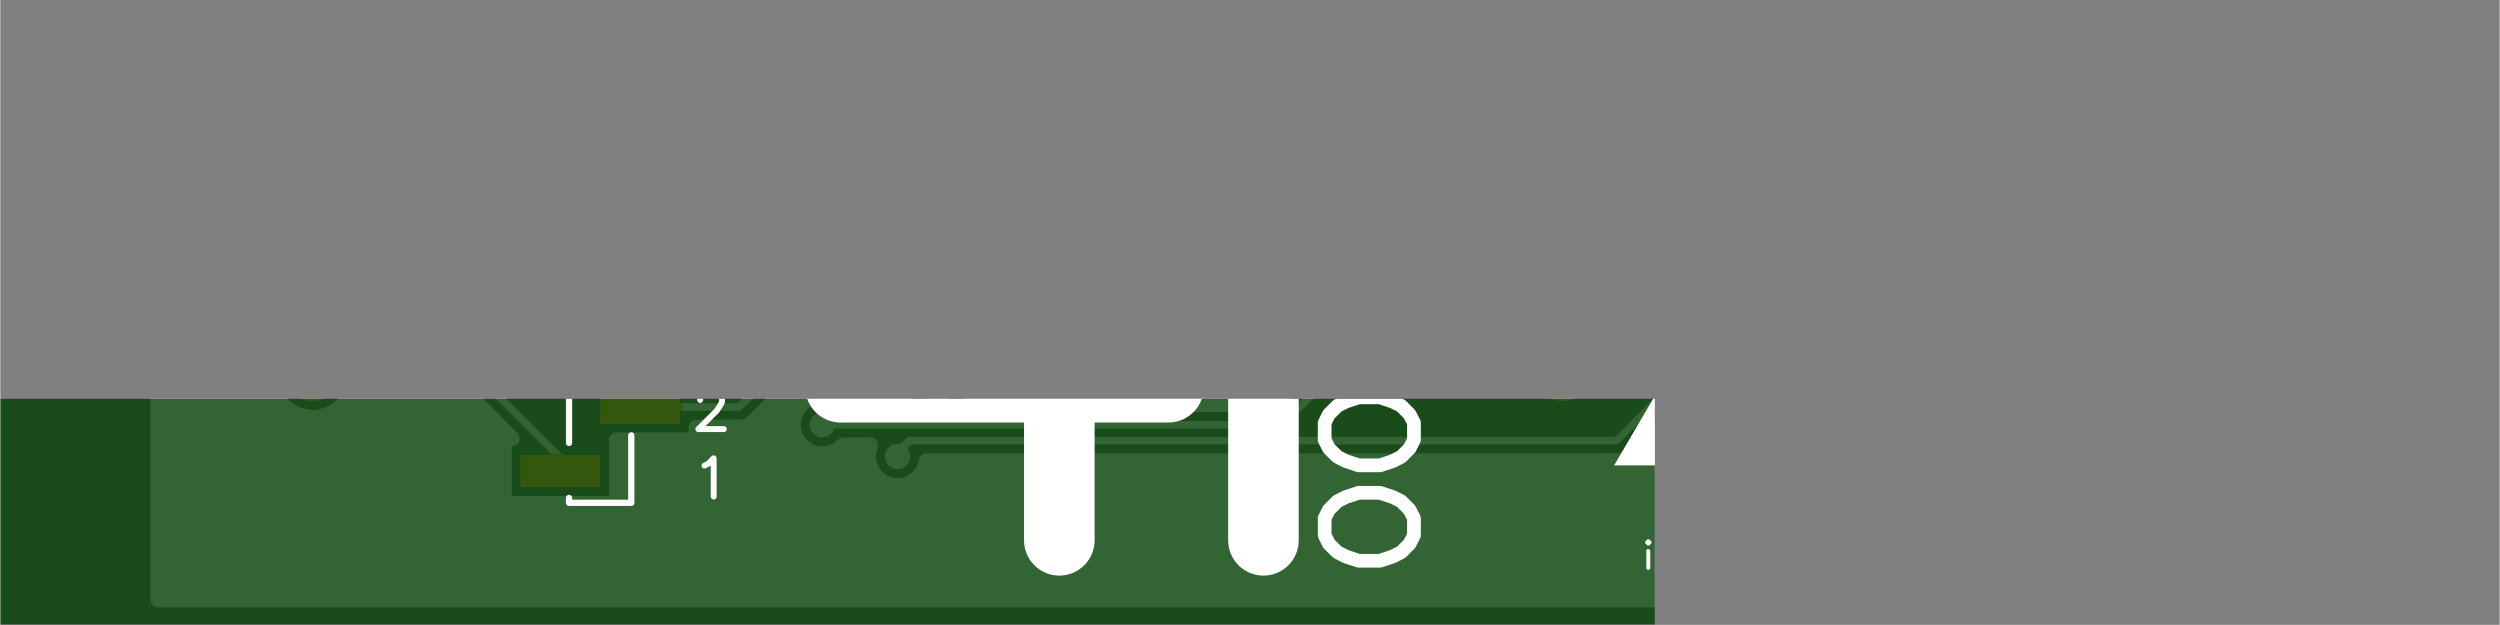 <svg version="1.1" xmlns="http://www.w3.org/2000/svg" xmlns:xlink="http://www.w3.org/1999/xlink" stroke-linecap="round" stroke-linejoin="round" stroke-width="0" fill-rule="evenodd" clip-rule="evenodd" id="XYKVCTIlLFFP8jWfcOxo_top" viewBox="393.701 393.701 3937.008 984.252" width="3.937in" height="0.984in" class="w-100 h-100"><rect x="393.701" y="393.701" width="3937.008" height="984.252" fill="#808080" stroke="none"/><defs><style>.XYKVCTIlLFFP8jWfcOxo_fr4 {color: #666666;}
.XYKVCTIlLFFP8jWfcOxo_cu {color: #cccccc;}
.XYKVCTIlLFFP8jWfcOxo_cf {color: #cc9933;}
.XYKVCTIlLFFP8jWfcOxo_sm {color: #004200; opacity: 0.75;}
.XYKVCTIlLFFP8jWfcOxo_ss {color: #ffffff;}
.XYKVCTIlLFFP8jWfcOxo_sp {color: #999999;}
.XYKVCTIlLFFP8jWfcOxo_out {color: #000000;}</style><rect x="-22.335" y="-21.869" width="44.67" height="43.737" rx="21.869" ry="21.869" id="T0dBhPi_M7lULa4Yf4fD_pad-17"/><circle cx="0" cy="0" r="7.792" id="T0dBhPi_M7lULa4Yf4fD_pad-19"/><circle cx="0" cy="0" r="16.389" id="T0dBhPi_M7lULa4Yf4fD_pad-20"/><circle cx="0" cy="0" r="6.255" id="T0dBhPi_M7lULa4Yf4fD_pad-21"/><circle cx="0" cy="0" r="6.255" id="T0dBhPi_M7lULa4Yf4fD_pad-22"/><circle cx="0" cy="0" r="6.219" id="T0dBhPi_M7lULa4Yf4fD_pad-23"/><circle cx="0" cy="0" r="6.219" id="T0dBhPi_M7lULa4Yf4fD_pad-24"/><circle cx="0" cy="0" r="6.987" id="T0dBhPi_M7lULa4Yf4fD_pad-25"/><rect x="-7.792" y="-7.022" width="15.584" height="14.044" rx="7.022" ry="7.022" id="T0dBhPi_M7lULa4Yf4fD_pad-26"/><rect x="-13.242" y="-16.381" width="26.485" height="32.763" rx="13.242" ry="13.242" id="T0dBhPi_M7lULa4Yf4fD_pad-27"/><rect x="-3.914" y="-3.123" width="7.829" height="6.247" rx="3.123" ry="3.123" id="T0dBhPi_M7lULa4Yf4fD_pad-28"/><circle cx="0" cy="0" r="7.024" id="T0dBhPi_M7lULa4Yf4fD_pad-29"/><rect x="-7.829" y="-7.022" width="15.657" height="14.044" rx="7.022" ry="7.022" id="T0dBhPi_M7lULa4Yf4fD_pad-30"/><rect x="-6.219" y="-7.022" width="12.438" height="14.044" rx="6.219" ry="6.219" id="T0dBhPi_M7lULa4Yf4fD_pad-31"/><rect x="-6.219" y="-5.46" width="12.438" height="10.921" rx="5.46" ry="5.46" id="T0dBhPi_M7lULa4Yf4fD_pad-32"/><rect x="-66.535" y="-28.937" width="133.071" height="57.874" id="T7RlA3lLL671uEm-V4Gm_pad-49"/><circle cx="0" cy="0" r="43.937" id="T7RlA3lLL671uEm-V4Gm_pad-47"/><rect x="-39.37" y="-35.433" width="78.74" height="70.866" id="T7RlA3lLL671uEm-V4Gm_pad-45"/><circle cx="0" cy="0" r="59.055" id="T7RlA3lLL671uEm-V4Gm_pad-38"/><circle cx="0" cy="0" r="20" id="sKhkGDAMIhlVLaMdwbql_pad-36"/><rect x="-62.599" y="-25" width="125.197" height="50" id="sKhkGDAMIhlVLaMdwbql_pad-18"/><circle cx="0" cy="0" r="40" id="sKhkGDAMIhlVLaMdwbql_pad-33"/><rect x="-35.433" y="-31.496" width="70.866" height="62.992" id="sKhkGDAMIhlVLaMdwbql_pad-34"/><circle cx="0" cy="0" r="9.55" id="ZF7oz1qLcF3-_PGjh277_pad-1"/><circle cx="0" cy="0" r="17.5" id="ZF7oz1qLcF3-_PGjh277_pad-2"/><circle cx="0" cy="0" r="59.05" id="ZF7oz1qLcF3-_PGjh277_pad-3"/><g id="XYKVCTIlLFFP8jWfcOxo_top_silkscreen"><use xlink:href="#T0dBhPi_M7lULa4Yf4fD_pad-17" x="1435.911" y="1213.958"/><path d="M 1289.556 680.238 1289.556 790.524 M 1289.556 585.94 1289.556 593.673 M 1289.556 585.94 1387.61 585.94 1387.61 692.131 M 1387.61 778.696 1387.61 892.816 M 1289.556 880.274 1289.556 990.559 M 1387.61 978.666 1387.61 1092.852 M 1289.556 1080.374 1289.556 1185.85 M 1387.61 1178.832 1387.61 1185.85 1289.556 1185.85" fill="none" stroke-width="9.843"/><use xlink:href="#T0dBhPi_M7lULa4Yf4fD_pad-19" x="3102.644" y="615.215"/><path d="M 2935.72 644.854 3020.079 788.62 3085.707 644.854 2935.72 644.854"/><path d="M 3099.535 782.13 3158.798 782.13 3166.626 780.579 3177.528 775.905 3185.356 771.231 3193.112 764.984 3197.794 758.737 3202.477 749.389 3204.013 741.569 3205.623 730.671 3204.013 721.3 3199.331 710.379 3193.112 704.133 3185.356 697.908 3175.991 693.212 3168.163 690.11 3216.524 644.854 3099.535 644.854 3099.535 782.13"/><path d="M 3197.794 782.13 3341.342 782.13 3321.075 743.142 3292.98 738.468 3283.615 646.427 3257.057 646.427 3247.692 738.468 3219.67 743.142 3197.794 782.13"/><path d="M 3355.389 724.424 3375.656 724.424 3395.922 644.854 3336.659 644.854 3355.389 724.424"/><path d="M 3512.912 671.37 3444.284 708.829 3512.912 744.693 3503.547 755.614 3494.182 761.861 3481.744 768.108 3469.233 771.231 3455.185 771.231 3442.747 768.108 3430.236 763.411 3419.335 755.614 3409.97 744.693 3403.751 733.772 3400.605 721.3 3399.068 708.829 3400.605 694.785 3403.751 682.291 3411.506 669.819 3420.871 660.471 3431.773 652.651 3444.284 647.977 3455.185 644.854 3469.233 644.854 3481.744 647.977 3495.791 654.224 3512.912 671.37"/><path d="M 3514.448 646.427 3578.467 791.5 3667.361 644.854 3514.448 646.427"/><use xlink:href="#T0dBhPi_M7lULa4Yf4fD_pad-20" x="3365.486" y="767.321"/><path d="M 3018.396 615.215 3030.907 615.215 3030.907 577.778 3018.396 577.778 3018.396 615.215"/><use xlink:href="#T0dBhPi_M7lULa4Yf4fD_pad-21" x="3024.651" y="616.776"/><use xlink:href="#T0dBhPi_M7lULa4Yf4fD_pad-22" x="3024.651" y="577.778"/><path d="M 3035.589 615.215 3048.027 615.215 3048.027 577.778 3035.589 577.778 3035.589 615.215"/><use xlink:href="#T0dBhPi_M7lULa4Yf4fD_pad-23" x="3041.808" y="616.776"/><use xlink:href="#T0dBhPi_M7lULa4Yf4fD_pad-24" x="3041.808" y="577.778"/><path d="M 3076.122 615.215 3088.633 615.215 3088.633 577.778 3076.122 577.778 3076.122 615.215"/><use xlink:href="#T0dBhPi_M7lULa4Yf4fD_pad-21" x="3082.378" y="616.776"/><use xlink:href="#T0dBhPi_M7lULa4Yf4fD_pad-22" x="3082.378" y="577.778"/><path d="M 3168.163 613.664 3180.674 613.664 3180.674 576.227 3168.163 576.227 3168.163 613.664"/><use xlink:href="#T0dBhPi_M7lULa4Yf4fD_pad-21" x="3174.418" y="615.226"/><use xlink:href="#T0dBhPi_M7lULa4Yf4fD_pad-21" x="3174.418" y="576.216"/><use xlink:href="#T0dBhPi_M7lULa4Yf4fD_pad-25" x="3139.299" y="597.272"/><use xlink:href="#T0dBhPi_M7lULa4Yf4fD_pad-26" x="3138.495" y="580.126"/><use xlink:href="#T0dBhPi_M7lULa4Yf4fD_pad-19" x="3548.799" y="615.215"/><path d="M 3155.652 623.012 3193.112 623.012 3193.112 610.541 3155.652 610.541 3155.652 623.012"/><use xlink:href="#T0dBhPi_M7lULa4Yf4fD_pad-21" x="3157.225" y="616.776"/><use xlink:href="#T0dBhPi_M7lULa4Yf4fD_pad-23" x="3191.575" y="616.776"/><path d="M 3205.623 615.215 3218.061 615.215 3218.061 577.778 3205.623 577.778 3205.623 615.215"/><use xlink:href="#T0dBhPi_M7lULa4Yf4fD_pad-23" x="3211.842" y="616.776"/><use xlink:href="#T0dBhPi_M7lULa4Yf4fD_pad-24" x="3211.842" y="577.778"/><path d="M 3260.203 615.215 3272.714 615.215 3272.714 596.496 3260.203 596.496 3260.203 615.215"/><use xlink:href="#T0dBhPi_M7lULa4Yf4fD_pad-21" x="3266.459" y="616.776"/><path d="M 3211.842 623.012 3246.156 623.012 3246.156 590.249 3211.842 590.249 3211.842 623.012"/><path d="M 3300.736 615.215 3313.247 615.215 3313.247 601.17 3300.736 601.17 3300.736 615.215"/><use xlink:href="#T0dBhPi_M7lULa4Yf4fD_pad-21" x="3306.991" y="616.776"/><use xlink:href="#T0dBhPi_M7lULa4Yf4fD_pad-27" x="3243.814" y="606.631"/><path d="M 3506.693 613.664 3519.131 613.664 3519.131 576.227 3506.693 576.227 3506.693 613.664"/><use xlink:href="#T0dBhPi_M7lULa4Yf4fD_pad-23" x="3512.912" y="615.226"/><use xlink:href="#T0dBhPi_M7lULa4Yf4fD_pad-23" x="3512.912" y="576.216"/><path d="M 3494.182 623.012 3531.642 623.012 3531.642 610.541 3494.182 610.541 3494.182 623.012"/><use xlink:href="#T0dBhPi_M7lULa4Yf4fD_pad-21" x="3495.755" y="616.776"/><use xlink:href="#T0dBhPi_M7lULa4Yf4fD_pad-21" x="3530.069" y="616.776"/><path d="M 3374.046 615.215 3386.557 615.215 3386.557 577.778 3374.046 577.778 3374.046 615.215"/><use xlink:href="#T0dBhPi_M7lULa4Yf4fD_pad-21" x="3380.302" y="616.776"/><use xlink:href="#T0dBhPi_M7lULa4Yf4fD_pad-22" x="3380.302" y="577.778"/><path d="M 3356.926 615.215 3369.437 615.215 3369.437 577.778 3356.926 577.778 3356.926 615.215"/><use xlink:href="#T0dBhPi_M7lULa4Yf4fD_pad-21" x="3363.181" y="616.776"/><use xlink:href="#T0dBhPi_M7lULa4Yf4fD_pad-22" x="3363.181" y="577.778"/><path d="M 3316.393 615.215 3328.831 615.215 3328.831 577.778 3316.393 577.778 3316.393 615.215"/><use xlink:href="#T0dBhPi_M7lULa4Yf4fD_pad-23" x="3322.612" y="616.776"/><use xlink:href="#T0dBhPi_M7lULa4Yf4fD_pad-24" x="3322.612" y="577.778"/><path d="M 3263.349 599.62 3272.714 599.62 3272.714 590.249 3263.349 590.249 3263.349 599.62"/><use xlink:href="#T0dBhPi_M7lULa4Yf4fD_pad-28" x="3342.11" y="591.822"/><use xlink:href="#T0dBhPi_M7lULa4Yf4fD_pad-29" x="3585.49" y="597.272"/><use xlink:href="#T0dBhPi_M7lULa4Yf4fD_pad-30" x="3584.686" y="580.126"/><path d="M 3550.372 623.012 3587.832 623.012 3587.832 610.541 3550.372 610.541 3550.372 623.012"/><use xlink:href="#T0dBhPi_M7lULa4Yf4fD_pad-23" x="3551.908" y="616.776"/><use xlink:href="#T0dBhPi_M7lULa4Yf4fD_pad-21" x="3586.259" y="616.776"/><path d="M 3545.689 604.294 3583.149 604.294 3583.149 593.373 3545.689 593.373 3545.689 604.294"/><use xlink:href="#T0dBhPi_M7lULa4Yf4fD_pad-31" x="3547.226" y="600.395"/><path d="M 3545.689 584.025 3583.149 584.025 3583.149 573.104 3545.689 573.104 3545.689 584.025"/><path d="M 3041.808 623.012 3085.487 584.025 3083.951 571.531 3077.659 574.654 3041.808 605.867 3041.808 623.012"/><path d="M 3430.236 615.215 3442.747 615.215 3442.747 577.778 3430.236 577.778 3430.236 615.215"/><use xlink:href="#T0dBhPi_M7lULa4Yf4fD_pad-21" x="3436.492" y="616.776"/><use xlink:href="#T0dBhPi_M7lULa4Yf4fD_pad-22" x="3436.492" y="577.778"/><path d="M 3470.769 615.215 3483.28 615.215 3483.28 577.778 3470.769 577.778 3470.769 615.215"/><use xlink:href="#T0dBhPi_M7lULa4Yf4fD_pad-21" x="3477.025" y="616.776"/><use xlink:href="#T0dBhPi_M7lULa4Yf4fD_pad-22" x="3477.025" y="577.778"/><path d="M 3436.455 623.012 3480.134 584.025 3478.598 571.531 3472.379 574.654 3436.455 605.867 3436.455 623.012"/><path d="M 3104.217 623.012 3141.604 623.012 3141.604 610.541 3104.217 610.541 3104.217 623.012"/><use xlink:href="#T0dBhPi_M7lULa4Yf4fD_pad-23" x="3105.754" y="616.776"/><use xlink:href="#T0dBhPi_M7lULa4Yf4fD_pad-23" x="3140.068" y="616.776"/><path d="M 3099.535 604.294 3136.995 604.294 3136.995 593.373 3099.535 593.373 3099.535 604.294"/><use xlink:href="#T0dBhPi_M7lULa4Yf4fD_pad-31" x="3101.071" y="600.395"/><use xlink:href="#T0dBhPi_M7lULa4Yf4fD_pad-32" x="3545.689" y="578.564"/><path d="M 3099.535 584.025 3136.995 584.025 3136.995 573.104 3099.535 573.104 3099.535 584.025"/><use xlink:href="#T0dBhPi_M7lULa4Yf4fD_pad-32" x="3099.535" y="578.564"/><use xlink:href="#T0dBhPi_M7lULa4Yf4fD_pad-23" x="3135.385" y="579.34"/><use xlink:href="#T0dBhPi_M7lULa4Yf4fD_pad-22" x="3249.265" y="577.778"/><path d="M 3224.353 591.822 3244.619 573.104 3253.984 582.452 3241.473 594.946 3224.353 591.822"/><path d="M 3285.152 571.531 3296.053 571.531 3307.028 579.351 3311.71 590.249 3313.247 602.743 3300.736 604.294 3299.199 591.822 3285.152 571.531"/><path d="M 3260.203 602.743 3260.203 587.148 3271.104 573.104 3288.298 571.531 3302.345 580.901 3294.517 585.575 3288.298 582.452 3278.933 584.025 3260.203 602.743"/><path d="M 3324.148 623.012 3342.878 605.867 3360.072 621.461 3366.291 612.091 3346.024 591.822 3338.196 591.822 3324.148 605.867 3324.148 623.012"/><path d="M 3094.852 613.664 3107.29 613.664 3107.29 601.17 3094.852 601.17 3094.852 613.664"/><path d="M 3135.385 594.946 3146.287 594.946 3146.287 580.901 3135.385 580.901 3135.385 594.946"/><path d="M 3380.338 624.585 3417.725 624.585 3417.725 612.091 3380.338 612.091 3380.338 624.585"/><use xlink:href="#T0dBhPi_M7lULa4Yf4fD_pad-24" x="3381.875" y="618.338"/><use xlink:href="#T0dBhPi_M7lULa4Yf4fD_pad-24" x="3416.189" y="618.338"/><path d="M 3378.729 604.294 3416.189 604.294 3416.189 591.822 3378.729 591.822 3378.729 604.294"/><use xlink:href="#T0dBhPi_M7lULa4Yf4fD_pad-21" x="3380.302" y="598.058"/><use xlink:href="#T0dBhPi_M7lULa4Yf4fD_pad-23" x="3414.652" y="598.058"/><path d="M 3380.338 584.025 3417.725 584.025 3417.725 571.531 3380.338 571.531 3380.338 584.025"/><use xlink:href="#T0dBhPi_M7lULa4Yf4fD_pad-24" x="3381.875" y="577.778"/><use xlink:href="#T0dBhPi_M7lULa4Yf4fD_pad-24" x="3416.189" y="577.778"/><use xlink:href="#T0dBhPi_M7lULa4Yf4fD_pad-21" x="3581.576" y="579.34"/><path d="M 3541.007 613.664 3553.444 613.664 3553.444 601.17 3541.007 601.17 3541.007 613.664"/><path d="M 3581.539 594.946 3592.514 594.946 3592.514 580.901 3581.539 580.901 3581.539 594.946"/><path d="M 3290.624 1288.362 3317.141 1288.362 3321.814 1257.164 3340.544 1249.36 3365.504 1269.65 3385.771 1249.36 3365.504 1224.405 3373.311 1207.237 3404.501 1202.554 3404.501 1174.478 3373.311 1171.357 3365.504 1152.645 3384.214 1127.673 3365.504 1108.961 3340.544 1127.673 3329.621 1123.008 3314.026 1160.449 3324.949 1169.796 3332.736 1180.721 3332.736 1193.208 3329.621 1204.115 3320.256 1211.919 3309.334 1216.601 3296.854 1216.601 3285.931 1210.358 3279.701 1200.994 3276.586 1188.525 3279.701 1176.039 3287.509 1165.114 3295.296 1160.449 3279.701 1123.008 3268.779 1127.673 3243.819 1108.961 3225.109 1127.673 3243.819 1154.206 3236.012 1171.357 3204.822 1174.478 3204.822 1202.554 3237.589 1205.676 3243.819 1224.405 3223.551 1249.36 3243.819 1268.089 3268.779 1249.36 3287.509 1255.603 3290.624 1288.362"/><path d="M 3657.672 1028.402 3567.672 1028.402 3567.672 836.402 3657.672 836.402 3657.672 1028.402 M 3917.98 836.402 4007.98 836.402 4007.98 1028.402 3917.98 1028.402 3917.98 836.402 M 3675.472 836.402 3765.472 836.402 3765.472 1028.402 3675.472 1028.402 3675.472 836.402 M 2673.42 1028.402 2583.42 1028.402 2583.42 836.402 2673.42 836.402 2673.42 1028.402 M 2944.541 836.402 3034.541 836.402 3034.541 1028.402 2944.541 1028.402 2944.541 836.402 M 2691.22 836.402 2781.22 836.402 2781.22 1028.402 2691.22 1028.402 2691.22 836.402 M 1799.021 1027.383 1709.021 1027.383 1709.021 835.383 1799.021 835.383 1799.021 1027.383 M 1952.381 836.402 2042.381 836.402 2042.381 1028.402 1952.381 1028.402 1952.381 836.402 M 1600.888 836.402 1690.888 836.402 1690.888 1028.402 1600.888 1028.402 1600.888 836.402 M 1062.701 1027.383 972.701 1027.383 972.701 835.383 1062.701 835.383 1062.701 1027.383 M 719.98 836.402 809.98 836.402 809.98 1028.402 719.98 1028.402 719.98 836.402 M 1081.9 836.419 1171.9 836.419 1171.9 1028.419 1081.9 1028.419 1081.9 836.419" fill="none" stroke-width="9.843"/><path d="M 3565.035 820.456 3567.92 821.915 3572.231 826.193 3572.231 796.082 M 3590.116 826.193 3585.805 824.767 3582.92 820.456 3581.494 813.293 3581.494 808.982 3582.92 801.819 3585.805 797.508 3590.116 796.082 3592.968 796.082 3597.279 797.508 3600.131 801.819 3601.59 808.982 3601.59 813.293 3600.131 820.456 3597.279 824.767 3592.968 826.193 3590.116 826.193 M 3600.131 820.456 3582.92 801.819 M 3619.476 826.193 3615.165 824.767 3612.28 820.456 3610.854 813.293 3610.854 808.982 3612.28 801.819 3615.165 797.508 3619.476 796.082 3622.328 796.082 3626.639 797.508 3629.491 801.819 3630.95 808.982 3630.95 813.293 3629.491 820.456 3626.639 824.767 3622.328 826.193 3619.476 826.193 M 3629.491 820.456 3612.28 801.819 M 3660.309 826.226 3660.309 796.082 3640.213 826.226 3640.213 796.082 M 3944.702 820.456 3947.588 821.915 3951.899 826.193 3951.899 796.082 M 3961.162 826.226 3961.162 796.082 M 3981.258 826.226 3961.162 806.13 M 3968.325 813.326 3981.258 796.082 M 3687.515 820.456 3690.4 821.915 3694.711 826.193 3694.711 796.082 M 3712.597 826.193 3708.286 824.767 3705.4 820.456 3703.974 813.293 3703.974 808.982 3705.4 801.819 3708.286 797.508 3712.597 796.082 3715.448 796.082 3719.759 797.508 3722.611 801.819 3724.07 808.982 3724.07 813.293 3722.611 820.456 3719.759 824.767 3715.448 826.193 3712.597 826.193 M 3722.611 820.456 3705.4 801.819 M 3733.334 826.226 3733.334 796.082 M 3753.43 826.226 3733.334 806.13 M 3740.497 813.326 3753.43 796.082 M 2580.783 820.456 2583.668 821.915 2587.979 826.193 2587.979 796.082 M 2605.864 826.193 2601.553 824.767 2598.668 820.456 2597.242 813.293 2597.242 808.982 2598.668 801.819 2601.553 797.508 2605.864 796.082 2608.716 796.082 2613.027 797.508 2615.879 801.819 2617.338 808.982 2617.338 813.293 2615.879 820.456 2613.027 824.767 2608.716 826.193 2605.864 826.193 M 2615.879 820.456 2598.668 801.819 M 2635.224 826.193 2630.913 824.767 2628.028 820.456 2626.602 813.293 2626.602 808.982 2628.028 801.819 2630.913 797.508 2635.224 796.082 2638.076 796.082 2642.387 797.508 2645.239 801.819 2646.698 808.982 2646.698 813.293 2645.239 820.456 2642.387 824.767 2638.076 826.193 2635.224 826.193 M 2645.239 820.456 2628.028 801.819 M 2676.057 826.226 2676.057 796.082 2655.961 826.226 2655.961 796.082 M 2971.263 820.456 2974.148 821.915 2978.459 826.193 2978.459 796.082 M 2987.723 826.226 2987.723 796.082 M 3007.819 826.226 2987.723 806.13 M 2994.885 813.326 3007.819 796.082 M 2703.263 820.456 2706.148 821.915 2710.459 826.193 2710.459 796.082 M 2728.345 826.193 2724.034 824.767 2721.148 820.456 2719.723 813.293 2719.723 808.982 2721.148 801.819 2724.034 797.508 2728.345 796.082 2731.196 796.082 2735.507 797.508 2738.359 801.819 2739.819 808.982 2739.819 813.293 2738.359 820.456 2735.507 824.767 2731.196 826.193 2728.345 826.193 M 2738.359 820.456 2721.148 801.819 M 2749.082 826.226 2749.082 796.082 M 2769.178 826.226 2749.082 806.13 M 2756.245 813.326 2769.178 796.082 M 1706.384 1065.547 1709.269 1067.006 1713.58 1071.284 1713.58 1041.173 M 1731.465 1071.284 1727.154 1069.858 1724.269 1065.547 1722.843 1058.384 1722.843 1054.073 1724.269 1046.91 1727.154 1042.599 1731.465 1041.173 1734.317 1041.173 1738.628 1042.599 1741.48 1046.91 1742.939 1054.073 1742.939 1058.384 1741.48 1065.547 1738.628 1069.858 1734.317 1071.284 1731.465 1071.284 M 1741.48 1065.547 1724.269 1046.91 M 1760.825 1071.284 1756.514 1069.858 1753.629 1065.547 1752.203 1058.384 1752.203 1054.073 1753.629 1046.91 1756.514 1042.599 1760.825 1041.173 1763.677 1041.173 1767.988 1042.599 1770.84 1046.91 1772.299 1054.073 1772.299 1058.384 1770.84 1065.547 1767.988 1069.858 1763.677 1071.284 1760.825 1071.284 M 1770.84 1065.547 1753.629 1046.91 M 1801.658 1071.317 1801.658 1041.173 1781.562 1071.317 1781.562 1041.173 M 1914.217 914.124 1912.758 917.009 1908.48 921.32 1938.591 921.32 M 1908.447 930.584 1938.591 930.583 M 1908.447 950.679 1928.543 930.583 M 1921.347 937.746 1938.591 950.679 M 1612.931 1066.565 1615.816 1068.024 1620.127 1072.302 1620.127 1042.191 M 1638.013 1072.302 1633.702 1070.876 1630.816 1066.565 1629.39 1059.402 1629.39 1055.091 1630.816 1047.928 1633.702 1043.617 1638.013 1042.191 1640.864 1042.191 1645.175 1043.617 1648.027 1047.928 1649.486 1055.091 1649.486 1059.402 1648.027 1066.565 1645.175 1070.876 1640.864 1072.302 1638.013 1072.302 M 1648.027 1066.565 1630.816 1047.928 M 1658.75 1072.335 1658.75 1042.191 M 1678.846 1072.335 1658.75 1052.239 M 1665.913 1059.436 1678.846 1042.191 M 970.063 819.438 972.948 820.897 977.26 825.175 977.26 795.064 M 995.145 825.175 990.834 823.749 987.949 819.438 986.523 812.275 986.523 807.964 987.949 800.801 990.834 796.49 995.145 795.064 997.997 795.064 1002.308 796.49 1005.16 800.801 1006.619 807.964 1006.619 812.275 1005.16 819.438 1002.308 823.749 997.997 825.175 995.145 825.175 M 1005.16 819.438 987.949 800.801 M 1024.505 825.175 1020.194 823.749 1017.309 819.438 1015.883 812.275 1015.883 807.964 1017.309 800.801 1020.194 796.49 1024.505 795.064 1027.357 795.064 1031.668 796.49 1034.519 800.801 1035.979 807.964 1035.979 812.275 1034.519 819.438 1031.668 823.749 1027.357 825.175 1024.505 825.175 M 1034.519 819.438 1017.309 800.801 M 1065.338 825.208 1065.338 795.064 1045.242 825.208 1045.242 795.064 M 746.702 820.456 749.588 821.915 753.899 826.193 753.899 796.082 M 763.162 826.226 763.162 796.082 M 783.258 826.226 763.162 806.13 M 770.325 813.326 783.258 796.082 M 1093.943 820.473 1096.828 821.932 1101.139 826.21 1101.139 796.099 M 1119.024 826.21 1114.713 824.784 1111.828 820.473 1110.402 813.31 1110.402 808.999 1111.828 801.836 1114.713 797.525 1119.024 796.099 1121.876 796.099 1126.187 797.525 1129.039 801.836 1130.498 808.999 1130.498 813.31 1129.039 820.473 1126.187 824.784 1121.876 826.21 1119.024 826.21 M 1129.039 820.473 1111.828 801.836 M 1139.762 826.243 1139.762 796.099 M 1159.858 826.243 1139.762 806.147 M 1146.925 813.344 1159.858 796.099" fill="none" stroke-width="4.632"/><path d="M 1496.139 747.927 1496.139 750.779 1498.991 756.549 1501.843 759.401 1507.613 762.253 1519.087 762.253 1524.791 759.401 1527.643 756.549 1530.561 750.779 1530.561 745.075 1527.643 739.305 1521.939 730.749 1493.221 702.031 1533.413 702.031 M 1502.986 1138.392 1536.148 1138.392 M 1519.534 1064.228 1519.534 1012.562 M 1493.734 1038.362 1545.4 1038.362 M 1520.513 908.283 1520.513 968.505 1491.795 928.379 1534.838 928.379 M 1498.991 868.507 1530.495 868.507 1513.317 845.559 1521.939 845.559 1527.643 842.707 1530.495 839.855 1533.413 831.233 1533.413 825.53 1530.495 816.907 1524.791 811.137 1516.169 808.285 1507.547 808.285 1498.991 811.137 1496.139 814.056 1493.221 819.759 M 1502.995 644.531 1508.765 647.449 1517.387 656.005 1517.387 595.783 M 1849.781 1144.802 1849.781 1147.654 1852.633 1153.424 1855.485 1156.276 1861.255 1159.128 1872.729 1159.128 1878.433 1156.276 1881.285 1153.424 1884.203 1147.654 1884.203 1141.95 1881.285 1136.18 1875.581 1127.624 1846.863 1098.906 1887.055 1098.906 M 2837.01 1159.128 2868.513 1159.128 2851.335 1136.18 2859.957 1136.18 2865.661 1133.328 2868.513 1130.476 2871.431 1121.854 2871.431 1116.15 2868.513 1107.528 2862.809 1101.758 2854.187 1098.906 2845.565 1098.906 2837.01 1101.758 2834.158 1104.676 2831.239 1110.38 M 3838.082 1098.906 3838.082 1159.128 3809.364 1119.002 3852.408 1119.002" fill="none" stroke-width="9.264"/><path d="M 2061.833 526.856 2061.833 1249.516 1717.216 768.008 2233.743 768.008" fill="none" stroke-width="111.163"/><path d="M 873.049 1147.654 878.819 1150.572 887.441 1159.128 887.441 1098.906" fill="none" stroke-width="9.264"/><path d="M 2383.37 1250.312 2383.37 526.856 M 2142.218 1250.312 2624.522 1250.312" fill="none" stroke-width="111.163"/><path d="M 2152.303 862.83 2179.098 862.83 M 2158.051 862.83 2154.204 859.027 2152.303 855.181 2152.303 849.477 2154.204 845.63 2158.051 841.827 2163.799 839.882 2167.601 839.882 2173.35 841.827 2177.152 845.63 2179.098 849.477 2179.098 855.18 2177.152 859.027 2173.35 862.83 M 2138.906 875.181 2179.098 875.181 M 2152.303 887.533 2192.495 887.533 M 2158.051 887.533 2154.248 891.379 2152.303 895.182 2152.303 900.93 2154.248 904.777 2158.051 908.579 2163.799 910.525 2167.646 910.525 2173.35 908.579 2177.196 904.777 2179.098 900.93 2179.098 895.182 2177.196 891.379 2173.35 887.533 M 2138.906 922.876 2179.098 922.876 M 2159.952 922.876 2154.204 928.624 2152.303 932.471 2152.303 938.219 2154.204 942.021 2159.952 943.923 2179.098 943.923 M 2152.303 979.222 2179.098 979.222 M 2158.051 979.222 2154.204 975.419 2152.303 971.573 2152.303 965.869 2154.204 962.022 2158.051 958.22 2163.799 956.274 2167.602 956.274 2173.35 958.22 2177.152 962.022 2179.098 965.869 2179.098 971.573 2177.152 975.419 2173.35 979.222 M 2175.251 993.475 2177.196 991.573 2179.098 993.475 2177.196 995.42 2175.251 993.475 M 2144.654 1030.719 2140.851 1028.818 2138.95 1023.07 2138.95 1019.268 2140.851 1013.52 2146.599 1009.673 2156.15 1007.772 2165.7 1007.772 2173.35 1009.673 2177.196 1013.52 2179.098 1019.268 2179.098 1021.169 2177.196 1026.873 2173.35 1030.719 2167.601 1032.621 2165.7 1032.621 2159.952 1030.719 2156.15 1026.873 2154.248 1021.169 2154.248 1019.268 2156.15 1013.52 2159.952 1009.673 2165.7 1007.772" fill="none" stroke-width="6.176"/><path d="M 2479.807 534.864 2486.462 521.4 2499.925 508.091 2513.234 501.282 2533.352 494.628 2566.934 494.628 2586.897 501.282 2600.361 508.091 2613.67 521.4 2620.479 534.864 2620.479 561.637 2613.67 574.945 2600.361 588.409 2586.897 595.064 2566.934 601.718 2533.352 601.718 2513.234 595.064 2499.925 588.409 2486.462 574.945 2479.807 561.637 2479.807 534.864 M 2479.807 685.184 2486.462 671.72 2499.925 658.412 2513.234 651.602 2533.352 644.948 2566.934 644.948 2586.897 651.602 2600.361 658.412 2613.67 671.72 2620.479 685.184 2620.479 711.957 2613.67 725.266 2600.361 738.729 2586.897 745.384 2566.934 752.038 2533.352 752.038 2513.234 745.384 2499.925 738.729 2486.462 725.266 2479.807 711.957 2479.807 685.184 M 2513.234 895.704 2499.925 889.049 2486.462 875.586 2479.807 862.277 2479.807 835.504 2486.462 822.041 2499.925 808.732 2513.234 801.922 2533.352 795.268 2566.934 795.268 2586.897 801.922 2600.361 808.732 2613.67 822.041 2620.479 835.504 2620.479 862.277 2613.67 875.586 2600.361 889.049 2586.897 895.704 2566.934 895.704 2566.934 862.277 M 2479.807 938.934 2620.479 938.934 2620.479 1019.251 M 2479.807 1149.453 2479.807 1062.481 2620.479 1062.481 2620.479 1149.453 M 2546.816 1062.481 2546.816 1116.026" fill="none" stroke-width="21.615"/><path d="M 2987.702 523.537 2989.603 521.635 2991.549 523.537 2989.603 525.482 2987.702 523.537 M 2989.603 510.139 2989.603 483.345 M 3003.9 510.139 3003.9 483.345 M 3003.9 502.49 3009.648 508.238 3013.495 510.139 3019.199 510.139 3023.046 508.238 3024.947 502.49 3024.947 483.345 M 3058.345 504.391 3056.444 508.238 3050.696 510.139 3044.948 510.139 3039.199 508.238 3037.298 504.391 3039.199 500.589 3043.046 498.643 3052.597 496.742 3056.444 494.841 3058.345 490.994 3058.345 489.093 3056.444 485.29 3050.696 483.345 3044.948 483.345 3039.199 485.29 3037.298 489.093 M 3076.444 523.537 3076.444 490.994 3078.346 485.29 3082.192 483.345 3085.995 483.345 M 3070.696 510.139 3084.094 510.139 M 3098.346 510.139 3098.346 483.345 M 3098.346 498.643 3100.292 504.391 3104.094 508.238 3107.941 510.139 3113.689 510.139 M 3126.04 510.139 3126.04 490.994 3127.942 485.29 3131.789 483.345 3137.537 483.345 3141.339 485.29 3147.087 490.994 M 3147.087 510.139 3147.087 483.345 M 3159.439 510.139 3159.439 483.345 M 3159.439 502.49 3165.187 508.238 3169.033 510.139 3174.737 510.139 3178.584 508.238 3180.485 502.49 3180.485 483.345 M 3180.485 502.49 3186.233 508.238 3190.08 510.139 3195.784 510.139 3199.631 508.238 3201.576 502.49 3201.576 483.345 M 3213.927 498.643 3236.875 498.643 3236.875 502.49 3234.974 506.337 3233.073 508.238 3229.226 510.139 3223.478 510.139 3219.675 508.238 3215.829 504.391 3213.927 498.643 3213.927 494.841 3215.829 489.093 3219.675 485.29 3223.478 483.345 3229.226 483.345 3233.073 485.29 3236.875 489.093 M 3249.227 510.139 3249.227 483.345 M 3249.227 502.49 3254.975 508.238 3258.821 510.139 3264.525 510.139 3268.372 508.238 3270.273 502.49 3270.273 483.345 M 3288.373 523.537 3288.373 490.994 3290.274 485.29 3294.121 483.345 3297.923 483.345 M 3282.625 510.139 3296.022 510.139 M 3331.321 504.391 3329.42 508.238 3323.672 510.139 3317.924 510.139 3312.176 508.238 3310.275 504.391 3312.176 500.589 3316.023 498.643 3325.573 496.742 3329.42 494.841 3331.321 490.994 3331.321 489.093 3329.42 485.29 3323.672 483.345 3317.924 483.345 3312.176 485.29 3310.275 489.093 M 3345.574 487.191 3343.673 485.246 3345.574 483.345 3347.52 485.246 3345.574 487.191 M 3382.819 510.139 3382.819 483.345 M 3382.819 504.391 3379.016 508.238 3375.17 510.139 3369.466 510.139 3365.619 508.238 3361.816 504.391 3359.871 498.643 3359.871 494.841 3361.816 489.093 3365.619 485.29 3369.466 483.345 3375.17 483.345 3379.016 485.29 3382.819 489.093 M 3395.17 510.139 3395.17 483.345 M 3395.17 498.643 3397.116 504.391 3400.918 508.238 3404.765 510.139 3410.513 510.139 M 3428.612 523.537 3428.612 490.994 3430.514 485.29 3434.361 483.345 3438.163 483.345 M 3422.864 510.139 3436.262 510.139 M 3450.514 523.537 3452.416 521.635 3454.361 523.537 3452.416 525.482 3450.514 523.537 M 3452.416 510.139 3452.416 483.345 M 3489.705 504.391 3485.858 508.238 3482.011 510.139 3476.307 510.139 3472.461 508.238 3468.658 504.391 3466.713 498.643 3466.713 494.841 3468.658 489.093 3472.461 485.29 3476.307 483.345 3482.011 483.345 3485.858 485.29 3489.705 489.093 M 3525.004 510.139 3525.004 483.345 M 3525.004 504.391 3521.202 508.238 3517.355 510.139 3511.651 510.139 3507.804 508.238 3504.002 504.391 3502.056 498.643 3502.056 494.841 3504.002 489.093 3507.804 485.29 3511.651 483.345 3517.355 483.345 3521.202 485.29 3525.004 489.093 M 3539.257 487.191 3537.355 485.246 3539.257 483.345 3541.202 485.246 3539.257 487.191 M 3576.546 504.391 3572.699 508.238 3568.852 510.139 3563.148 510.139 3559.302 508.238 3555.499 504.391 3553.554 498.643 3553.554 494.841 3555.499 489.093 3559.302 485.29 3563.148 483.345 3568.852 483.345 3572.699 485.29 3576.546 489.093 M 3611.889 504.391 3608.043 508.238 3604.196 510.139 3598.492 510.139 3594.645 508.238 3590.843 504.391 3588.897 498.643 3588.897 494.841 3590.843 489.093 3594.645 485.29 3598.492 483.345 3604.196 483.345 3608.043 485.29 3611.889 489.093" fill="none" stroke-width="6.176"/><path d="M 3169.956 1069.628 3168.53 1072.48 3165.645 1075.365 3162.793 1076.791 3157.056 1076.791 3154.171 1075.365 3151.319 1072.48 3149.86 1069.628 3148.434 1065.317 3148.434 1058.121 3149.86 1053.843 3151.319 1050.958 3154.171 1048.106 3157.056 1046.647 3162.793 1046.647 3165.645 1048.106 3168.53 1050.958 3169.956 1053.843 M 3200.741 1069.628 3199.316 1072.48 3196.43 1075.365 3193.579 1076.791 3187.842 1076.791 3184.956 1075.365 3182.105 1072.48 3180.645 1069.628 3179.22 1065.317 3179.22 1058.121 3180.645 1053.843 3182.105 1050.958 3184.956 1048.106 3187.842 1046.647 3193.579 1046.647 3196.43 1048.106 3199.316 1050.958 3200.741 1053.843 M 3239.166 1076.791 3239.166 1046.647 3252.099 1046.647 3256.41 1048.106 3257.836 1049.532 3259.262 1052.384 3259.262 1056.695 3257.836 1059.58 3256.41 1061.006 3252.099 1062.432 3256.41 1063.891 3257.836 1065.317 3259.262 1068.169 3259.262 1071.054 3257.836 1073.906 3256.41 1075.365 3252.099 1076.791 3239.166 1076.791 M 3239.166 1062.432 3252.099 1062.432 M 3268.525 1076.791 3279.999 1062.432 3279.999 1046.647 M 3291.473 1076.791 3279.999 1062.432 M 3300.737 1061.702 3317.317 1061.702 M 3346.677 1072.48 3343.825 1075.365 3339.514 1076.791 3333.777 1076.791 3329.466 1075.365 3326.581 1072.48 3326.581 1069.628 3328.04 1066.743 3329.466 1065.317 3332.318 1063.891 3340.94 1061.006 3343.825 1059.58 3345.251 1058.121 3346.677 1055.269 3346.677 1050.958 3343.825 1048.106 3339.514 1046.647 3333.777 1046.647 3329.466 1048.106 3326.581 1050.958 M 3378.922 1046.647 3367.415 1076.791 3355.941 1046.647 M 3360.252 1056.695 3374.611 1056.695 M 3431.705 1046.647 3431.705 1076.758 3417.346 1056.695 3438.868 1056.695 M 3449.557 1049.532 3448.131 1048.073 3449.557 1046.647 3451.016 1048.073 3449.557 1049.532 M 3468.902 1076.758 3464.591 1075.332 3461.706 1071.021 3460.28 1063.858 3460.28 1059.547 3461.706 1052.384 3464.591 1048.073 3468.902 1046.647 3471.754 1046.647 3476.065 1048.073 3478.917 1052.384 3480.376 1059.547 3480.376 1063.858 3478.917 1071.021 3476.065 1075.332 3471.754 1076.758 3468.902 1076.758 M 3478.917 1071.021 3461.706 1052.384" fill="none" stroke-width="4.632"/></g><g id="XYKVCTIlLFFP8jWfcOxo_top_soldermask"><use xlink:href="#T7RlA3lLL671uEm-V4Gm_pad-49" x="1275.984" y="635.827"/><use xlink:href="#T7RlA3lLL671uEm-V4Gm_pad-49" x="1401.181" y="735.827"/><use xlink:href="#T7RlA3lLL671uEm-V4Gm_pad-49" x="1275.984" y="835.827"/><use xlink:href="#T7RlA3lLL671uEm-V4Gm_pad-49" x="1401.181" y="935.827"/><use xlink:href="#T7RlA3lLL671uEm-V4Gm_pad-49" x="1275.984" y="1035.827"/><use xlink:href="#T7RlA3lLL671uEm-V4Gm_pad-49" x="1401.181" y="1135.827"/><use xlink:href="#T7RlA3lLL671uEm-V4Gm_pad-47" x="3838.583" y="786.327"/><use xlink:href="#T7RlA3lLL671uEm-V4Gm_pad-47" x="3838.583" y="886.327"/><use xlink:href="#T7RlA3lLL671uEm-V4Gm_pad-47" x="3838.583" y="986.327"/><use xlink:href="#T7RlA3lLL671uEm-V4Gm_pad-45" x="3612.672" y="987.52"/><use xlink:href="#T7RlA3lLL671uEm-V4Gm_pad-45" x="3612.672" y="877.283"/><use xlink:href="#T7RlA3lLL671uEm-V4Gm_pad-45" x="3962.98" y="877.283"/><use xlink:href="#T7RlA3lLL671uEm-V4Gm_pad-45" x="3962.98" y="987.52"/><use xlink:href="#T7RlA3lLL671uEm-V4Gm_pad-45" x="3720.472" y="877.283"/><use xlink:href="#T7RlA3lLL671uEm-V4Gm_pad-45" x="3720.472" y="987.52"/><use xlink:href="#T7RlA3lLL671uEm-V4Gm_pad-47" x="2854.331" y="786.327"/><use xlink:href="#T7RlA3lLL671uEm-V4Gm_pad-47" x="2854.331" y="886.327"/><use xlink:href="#T7RlA3lLL671uEm-V4Gm_pad-47" x="2854.331" y="986.327"/><use xlink:href="#T7RlA3lLL671uEm-V4Gm_pad-45" x="2628.42" y="987.52"/><use xlink:href="#T7RlA3lLL671uEm-V4Gm_pad-45" x="2628.42" y="877.283"/><use xlink:href="#T7RlA3lLL671uEm-V4Gm_pad-45" x="2989.541" y="877.283"/><use xlink:href="#T7RlA3lLL671uEm-V4Gm_pad-45" x="2989.541" y="987.52"/><use xlink:href="#T7RlA3lLL671uEm-V4Gm_pad-45" x="2736.22" y="877.283"/><use xlink:href="#T7RlA3lLL671uEm-V4Gm_pad-45" x="2736.22" y="987.52"/><use xlink:href="#T7RlA3lLL671uEm-V4Gm_pad-47" x="1870.079" y="786.327"/><use xlink:href="#T7RlA3lLL671uEm-V4Gm_pad-47" x="1870.079" y="886.327"/><use xlink:href="#T7RlA3lLL671uEm-V4Gm_pad-47" x="1870.079" y="986.327"/><use xlink:href="#T7RlA3lLL671uEm-V4Gm_pad-45" x="1754.021" y="986.501"/><use xlink:href="#T7RlA3lLL671uEm-V4Gm_pad-45" x="1754.021" y="876.265"/><use xlink:href="#T7RlA3lLL671uEm-V4Gm_pad-45" x="1997.381" y="877.283"/><use xlink:href="#T7RlA3lLL671uEm-V4Gm_pad-45" x="1997.381" y="987.52"/><use xlink:href="#T7RlA3lLL671uEm-V4Gm_pad-45" x="1645.888" y="877.283"/><use xlink:href="#T7RlA3lLL671uEm-V4Gm_pad-45" x="1645.888" y="987.52"/><use xlink:href="#T7RlA3lLL671uEm-V4Gm_pad-47" x="885.827" y="786.327"/><use xlink:href="#T7RlA3lLL671uEm-V4Gm_pad-47" x="885.827" y="886.327"/><use xlink:href="#T7RlA3lLL671uEm-V4Gm_pad-47" x="885.827" y="986.327"/><use xlink:href="#T7RlA3lLL671uEm-V4Gm_pad-45" x="1017.701" y="986.501"/><use xlink:href="#T7RlA3lLL671uEm-V4Gm_pad-45" x="1017.701" y="876.265"/><use xlink:href="#T7RlA3lLL671uEm-V4Gm_pad-45" x="764.98" y="877.283"/><use xlink:href="#T7RlA3lLL671uEm-V4Gm_pad-45" x="764.98" y="987.52"/><use xlink:href="#T7RlA3lLL671uEm-V4Gm_pad-45" x="1126.9" y="877.301"/><use xlink:href="#T7RlA3lLL671uEm-V4Gm_pad-45" x="1126.9" y="987.537"/><use xlink:href="#T7RlA3lLL671uEm-V4Gm_pad-38" x="511.811" y="511.811"/><use xlink:href="#T7RlA3lLL671uEm-V4Gm_pad-38" x="511.811" y="1259.843"/><use xlink:href="#T7RlA3lLL671uEm-V4Gm_pad-38" x="4212.598" y="1259.843"/><use xlink:href="#T7RlA3lLL671uEm-V4Gm_pad-38" x="4212.598" y="511.811"/></g><g id="XYKVCTIlLFFP8jWfcOxo_top_copper"><path d="M 3962.98 987.52 3962.98 1208.021 3959.861 1211.14 M 2989.541 987.52 2989.541 1211.14 M 1997.381 987.52 1997.381 1211.14 M 764.98 987.52 764.98 1023.94 824.261 1083.221 896.021 1083.221 942.821 1130.021 M 3962.98 877.283 3962.98 814.9 3934.9 786.82 3839.076 786.82 3838.583 786.327 3766.915 786.327 3735.22 818.021 3735.22 862.535 3720.472 877.283 3612.672 877.283 3133.043 877.283 2939.621 683.861 1825.781 683.861 1800.82 658.9 1807.06 658.9 M 1535.621 936.581 1401.936 936.581 1401.181 935.827 M 2854.331 786.327 2951.606 786.327 2989.541 824.261 2989.541 877.283 M 2854.331 786.327 2777.874 786.327 2743.06 821.14 2743.06 870.444 2736.22 877.283 2628.42 877.283 2580.804 877.283 2412.341 708.82 1688.501 708.82 M 1404.581 836.74 1276.898 836.74 1275.984 835.827 M 1870.079 786.327 1950.087 786.327 1994.261 830.501 1994.261 874.164 1997.381 877.283 M 1870.079 786.327 1791.955 786.327 1760.261 818.021 1760.261 870.025 1754.021 876.265 1646.907 876.265 1645.888 877.283 1645.888 825.328 1557.461 736.9 1402.255 736.9 1401.181 735.827 M 885.827 786.327 812.276 786.327 768.101 830.501 768.101 874.163 764.98 877.283 M 885.827 786.327 927.762 786.327 1017.701 876.265 1125.865 876.265 1126.9 877.301 M 1275.984 635.827 1275.984 656.458 1130.021 802.421 1130.021 874.18 1126.9 877.301" fill="none" stroke-width="12"/><path d="M 1275.984 1035.827 1275.984 1173.024" fill="none" stroke-width="22"/><use xlink:href="#sKhkGDAMIhlVLaMdwbql_pad-36" x="3959.861" y="1211.14"/><use xlink:href="#sKhkGDAMIhlVLaMdwbql_pad-36" x="2989.541" y="1211.14"/><use xlink:href="#sKhkGDAMIhlVLaMdwbql_pad-36" x="1997.381" y="1211.14"/><use xlink:href="#sKhkGDAMIhlVLaMdwbql_pad-36" x="942.821" y="1130.021"/><use xlink:href="#sKhkGDAMIhlVLaMdwbql_pad-36" x="1807.06" y="658.9"/><use xlink:href="#sKhkGDAMIhlVLaMdwbql_pad-36" x="1535.621" y="936.581"/><use xlink:href="#sKhkGDAMIhlVLaMdwbql_pad-36" x="1688.501" y="708.82"/><use xlink:href="#sKhkGDAMIhlVLaMdwbql_pad-36" x="1404.581" y="836.74"/><use xlink:href="#sKhkGDAMIhlVLaMdwbql_pad-36" x="1275.984" y="1173.024"/><use xlink:href="#sKhkGDAMIhlVLaMdwbql_pad-36" x="1275.984" y="1173.024"/><use xlink:href="#sKhkGDAMIhlVLaMdwbql_pad-36" x="743.141" y="1211.141"/><use xlink:href="#sKhkGDAMIhlVLaMdwbql_pad-36" x="1732.181" y="1211.14"/><use xlink:href="#sKhkGDAMIhlVLaMdwbql_pad-36" x="2711.861" y="1211.14"/><use xlink:href="#sKhkGDAMIhlVLaMdwbql_pad-36" x="3697.781" y="1211.14"/><path d="M 644.939 1313.025 4079.474 1313.025 M 644.939 1288.156 4079.474 1288.156 M 644.939 1263.287 4079.474 1263.287 M 644.939 1238.419 1957.248 1238.419 M 2037.533 1238.419 2949.41 1238.419 M 3029.695 1238.419 3919.718 1238.419 M 4000.003 1238.419 4079.474 1238.419 M 644.939 1213.55 1250.688 1213.55 M 1301.261 1213.55 1948.456 1213.55 M 2046.324 1213.55 2940.618 1213.55 M 3038.486 1213.55 3910.926 1213.55 M 4008.795 1213.55 4079.474 1213.55 M 644.939 1188.681 1229.696 1188.681 M 1322.253 1188.681 1954.162 1188.681 M 2040.583 1188.681 2946.324 1188.681 M 3032.745 1188.681 3916.668 1188.681 M 4003.053 1188.681 4079.474 1188.681 M 644.939 1163.812 908.389 1163.812 M 977.263 1163.812 1227.902 1163.812 M 1492.775 1163.812 1962.379 1163.812 M 2032.365 1163.812 2954.541 1163.812 M 3024.527 1163.812 3927.971 1163.812 M 3997.958 1163.812 4079.474 1163.812 M 644.939 1138.944 894.681 1138.944 M 990.935 1138.944 1235.976 1138.944 M 1492.775 1138.944 1962.379 1138.944 M 2032.365 1138.944 2954.541 1138.944 M 3024.527 1138.944 3927.971 1138.944 M 3997.958 1138.944 4079.474 1138.944 M 644.939 1114.075 811.573 1114.075 M 988.997 1114.075 1235.976 1114.075 M 1492.775 1114.075 1962.379 1114.075 M 2032.365 1114.075 2954.541 1114.075 M 3024.527 1114.075 3927.971 1114.075 M 3997.958 1114.075 4079.474 1114.075 M 644.939 1089.206 781.789 1089.206 M 967.574 1089.206 1235.976 1089.206 M 1492.775 1089.206 1962.379 1089.206 M 2032.365 1089.206 2954.541 1089.206 M 3024.527 1089.206 3927.971 1089.206 M 3997.958 1089.206 4079.474 1089.206 M 644.939 1064.337 756.922 1064.337 M 925.589 1064.337 1184.41 1064.337 M 1367.575 1064.337 1962.379 1064.337 M 2032.365 1064.337 2954.541 1064.337 M 3024.527 1064.337 3927.971 1064.337 M 3997.958 1064.337 4079.474 1064.337 M 644.939 1039.469 700.548 1039.469 M 928.281 1039.469 953.28 1039.469 M 1367.575 1039.469 1581.468 1039.469 M 1912.548 1039.469 1932.954 1039.469 M 2061.79 1039.469 2563.978 1039.469 M 2896.78 1039.469 2925.116 1039.469 M 3053.952 1039.469 3548.245 1039.469 M 3881.047 1039.469 3898.546 1039.469 M 4027.418 1039.469 4079.474 1039.469 M 644.939 1014.6 700.548 1014.6 M 1367.575 1014.6 1581.468 1014.6 M 2061.79 1014.6 2563.978 1014.6 M 3053.952 1014.6 3548.245 1014.6 M 4027.418 1014.6 4079.474 1014.6 M 644.939 989.731 700.548 989.731 M 1367.575 989.731 1581.468 989.731 M 2061.79 989.731 2563.978 989.731 M 3053.952 989.731 3548.245 989.731 M 4027.418 989.731 4079.474 989.731 M 644.939 964.862 700.548 964.862 M 2061.79 964.862 2563.978 964.862 M 3053.952 964.862 3548.245 964.862 M 4027.418 964.862 4079.474 964.862 M 644.939 939.993 700.548 939.993 M 936.032 939.993 953.28 939.993 M 1920.263 939.993 1932.954 939.993 M 2061.79 939.993 2563.978 939.993 M 2904.531 939.993 2925.116 939.993 M 3053.952 939.993 3548.245 939.993 M 4027.418 939.993 4079.474 939.993 M 644.939 915.125 700.548 915.125 M 2061.79 915.125 2563.978 915.125 M 3053.952 915.125 3548.245 915.125 M 4027.418 915.125 4079.474 915.125 M 644.939 890.256 700.548 890.256 M 1492.775 890.256 1529.185 890.256 M 1542.069 890.256 1581.468 890.256 M 2061.79 890.256 2545.318 890.256 M 3053.952 890.256 3097.575 890.256 M 4027.418 890.256 4079.474 890.256 M 644.939 865.387 700.548 865.387 M 1443.685 865.387 1581.468 865.387 M 2061.79 865.387 2520.45 865.387 M 3053.952 865.387 3072.708 865.387 M 4027.418 865.387 4079.474 865.387 M 644.939 840.518 700.548 840.518 M 1453.41 840.518 1581.468 840.518 M 2061.79 840.518 2495.582 840.518 M 2905.033 840.518 2925.116 840.518 M 3144.739 840.518 3548.245 840.518 M 4027.418 840.518 4079.474 840.518 M 644.939 815.65 736.719 815.65 M 1005.539 815.65 1095.022 815.65 M 1448.53 815.65 1587.748 815.65 M 1679.409 815.65 1725.364 815.65 M 2025.655 815.65 2470.715 815.65 M 3119.872 815.65 3700.322 815.65 M 3997.958 815.65 4079.474 815.65 M 644.939 790.781 759.362 790.781 M 980.672 790.781 1097.176 790.781 M 1367.575 790.781 1395.05 790.781 M 1414.09 790.781 1562.88 790.781 M 1659.78 790.781 1739.036 790.781 M 2002.976 790.781 2445.847 790.781 M 3095.004 790.781 3713.994 790.781 M 3987.3 790.781 4079.474 790.781 M 644.939 765.912 784.23 765.912 M 955.804 765.912 1118.096 765.912 M 1634.912 765.912 1763.904 765.912 M 1978.108 765.912 2420.979 765.912 M 3070.136 765.912 3738.862 765.912 M 3962.432 765.912 4079.474 765.912 M 644.939 741.043 834.647 741.043 M 937.001 741.043 1142.964 741.043 M 1610.044 741.043 1652.483 741.043 M 3045.268 741.043 3787.377 741.043 M 3889.767 741.043 4079.474 741.043 M 644.939 716.175 1167.831 716.175 M 1585.177 716.175 1640.103 716.175 M 3020.401 716.175 4079.474 716.175 M 644.939 691.306 1192.699 691.306 M 1492.775 691.306 1642.938 691.306 M 2995.533 691.306 4079.474 691.306 M 644.939 666.437 1184.41 666.437 M 1367.575 666.437 1666.909 666.437 M 1710.125 666.437 1758.7 666.437 M 2970.665 666.437 4079.474 666.437 M 644.939 641.568 1184.41 641.568 M 1367.575 641.568 1761.428 641.568 M 1852.693 641.568 4079.474 641.568 M 644.939 616.699 1184.41 616.699 M 1367.575 616.699 1785.039 616.699 M 1829.081 616.699 4079.474 616.699 M 644.939 591.831 1184.41 591.831 M 1367.575 591.831 4079.474 591.831 M 644.939 566.962 4079.474 566.962 M 644.939 542.093 4079.474 542.093 M 644.939 517.224 4079.474 517.224 M 644.939 492.356 4079.474 492.356 M 644.939 467.487 4079.474 467.487 M 644.939 442.618 4079.474 442.618 M 1196.08 687.319 1199.202 687.319 1105.314 781.319 1102.317 785.444 1100.002 789.987 1098.426 794.836 1097.629 799.872 1097.529 819.323 1079.63 819.312 1079.626 818.277 1005.669 818.277 948.857 761.613 945.072 756.14 939.62 747.244 932.844 739.31 924.91 732.534 916.014 727.082 906.374 723.089 896.228 720.653 885.827 719.835 875.425 720.653 865.28 723.089 855.64 727.082 846.744 732.534 838.81 739.31 832.034 747.244 827.867 753.845 809.726 753.935 804.69 754.732 799.841 756.308 795.298 758.623 791.174 761.619 745.126 807.526 741.814 811.403 739.15 815.75 738.079 818.076 735.042 819.295 703.055 819.295 703.055 1045.508 740.698 1045.508 801.285 1106.196 805.162 1109.508 809.51 1112.172 814.22 1114.123 819.178 1115.313 824.261 1115.713 882.573 1115.713 896.313 1129.464 896.901 1137.294 898.604 1144.388 901.396 1151.128 905.208 1157.348 909.946 1162.896 915.493 1167.634 921.714 1171.446 928.454 1174.237 935.548 1175.941 942.821 1176.513 950.094 1175.941 957.188 1174.237 963.928 1171.446 970.148 1167.634 975.696 1162.896 980.434 1157.348 984.246 1151.128 987.037 1144.388 988.741 1137.294 989.313 1130.021 988.741 1122.748 987.037 1115.654 984.246 1108.914 980.434 1102.693 975.696 1097.146 970.148 1092.408 963.928 1088.596 957.188 1085.804 950.094 1084.101 942.294 1083.549 917.123 1058.514 912.998 1055.517 908.455 1053.202 903.606 1051.626 901.349 1050.982 911.272 1047.757 920.569 1043.021 929.01 1036.888 936.388 1029.51 942.521 1021.069 947.257 1011.772 950.482 1001.849 952.114 991.544 952.114 981.11 950.482 970.804 947.257 960.881 942.521 951.585 936.388 943.144 929.624 936.333 936.388 929.51 942.521 921.069 947.257 911.772 950.482 901.849 952.114 891.544 952.114 881.11 950.482 870.804 947.257 860.881 942.521 851.585 936.388 843.144 929.624 836.333 937.266 841.781 955.763 860.279 955.776 1044.489 1064.971 1044.489 1064.975 1045.525 1186.888 1045.525 1186.894 1087.319 1238.459 1087.319 1238.371 1145.696 1234.559 1151.917 1231.768 1158.657 1230.065 1165.751 1229.492 1173.024 1230.065 1180.297 1231.768 1187.39 1234.559 1194.131 1238.371 1200.351 1243.109 1205.899 1248.657 1210.637 1254.877 1214.448 1261.617 1217.24 1268.711 1218.943 1275.984 1219.516 1283.257 1218.943 1290.351 1217.24 1297.091 1214.448 1303.312 1210.637 1308.859 1205.899 1313.597 1200.351 1317.409 1194.131 1320.22 1187.322 1490.272 1187.319 1490.272 1084.335 1365.072 1084.335 1365.075 987.31 1490.272 987.319 1490.272 969.054 1502.376 969.074 1508.293 974.194 1514.514 978.006 1521.254 980.798 1528.348 982.501 1535.621 983.073 1542.894 982.501 1549.988 980.798 1556.728 978.006 1562.948 974.194 1568.496 969.456 1573.234 963.909 1577.046 957.688 1579.837 950.948 1581.54 943.854 1582.113 936.581 1581.54 929.308 1579.837 922.215 1577.046 915.474 1573.234 909.254 1568.496 903.706 1562.948 898.968 1556.728 895.157 1549.988 892.365 1542.894 890.662 1535.621 890.089 1528.348 890.662 1521.254 892.365 1514.514 895.157 1508.293 898.968 1502.388 904.094 1490.299 904.089 1490.272 884.335 1365.072 884.335 1365.075 869.197 1371.309 869.232 1377.254 874.353 1383.474 878.165 1390.215 880.957 1397.308 882.66 1404.581 883.232 1411.854 882.66 1418.948 880.957 1425.688 878.165 1431.909 874.353 1437.456 869.615 1442.194 864.068 1446.006 857.847 1448.798 851.107 1450.501 844.013 1451.073 836.74 1450.501 829.467 1448.798 822.373 1446.006 815.633 1442.194 809.413 1437.456 803.865 1431.909 799.127 1425.688 795.315 1418.948 792.524 1411.854 790.82 1404.581 790.248 1397.308 790.82 1390.215 792.524 1383.474 795.315 1377.254 799.127 1371.348 804.253 1365.073 804.248 1365.075 787.31 1490.272 787.319 1490.272 769.413 1544.033 769.392 1593.886 819.276 1583.963 819.295 1583.963 1045.508 1707.814 1045.508 1707.814 1044.496 1815.946 1044.489 1815.946 1024.932 1819.518 1029.51 1826.896 1036.888 1835.337 1043.021 1844.633 1047.757 1854.556 1050.982 1864.862 1052.614 1875.296 1052.614 1885.601 1050.982 1895.524 1047.757 1904.821 1043.021 1913.262 1036.888 1920.64 1029.51 1926.773 1021.069 1931.509 1011.772 1934.734 1001.849 1935.454 998.229 1935.455 1045.508 1964.916 1045.508 1964.888 1177.885 1959.768 1183.813 1955.956 1190.033 1953.164 1196.774 1951.461 1203.867 1950.888 1211.14 1951.461 1218.413 1953.164 1225.507 1955.956 1232.247 1959.768 1238.468 1964.506 1244.015 1970.053 1248.753 1976.274 1252.565 1983.014 1255.357 1990.108 1257.06 1997.381 1257.633 2004.654 1257.06 2011.747 1255.357 2018.488 1252.565 2024.708 1248.753 2030.255 1244.015 2034.993 1238.468 2038.805 1232.247 2041.597 1225.507 2043.3 1218.413 2043.873 1211.14 2043.3 1203.867 2041.597 1196.774 2038.805 1190.033 2034.993 1183.813 2029.868 1177.907 2029.873 1045.535 2059.306 1045.508 2059.306 819.295 2024.749 819.295 2021.965 813.524 2018.968 809.399 1973.062 763.351 1969.185 760.04 1964.838 757.376 1960.127 755.425 1955.17 754.235 1950.077 753.835 1928.09 753.835 1923.872 747.244 1918.937 741.302 2398.901 741.312 2559.702 901.991 2563.827 904.988 2566.062 906.238 2566.495 911.159 2566.495 1045.508 2798.146 1045.508 2798.146 1021.889 2803.77 1029.51 2811.148 1036.888 2819.589 1043.021 2828.885 1047.757 2838.808 1050.982 2849.114 1052.614 2859.548 1052.614 2869.853 1050.982 2879.776 1047.757 2889.073 1043.021 2897.514 1036.888 2904.892 1029.51 2911.025 1021.069 2915.761 1011.772 2918.986 1001.849 2920.618 991.544 2920.618 981.11 2918.986 970.804 2915.761 960.881 2911.025 951.585 2904.892 943.144 2898.128 936.333 2904.892 929.51 2911.025 921.069 2915.761 911.772 2918.986 901.849 2920.618 891.544 2920.618 881.11 2918.986 870.804 2915.761 860.881 2911.025 851.585 2904.892 843.144 2898.128 836.333 2904.892 829.51 2911.025 821.069 2912.29 818.809 2938.12 818.819 2927.616 819.295 2927.616 1045.508 2957.077 1045.508 2957.049 1177.885 2951.928 1183.813 2948.116 1190.033 2945.324 1196.774 2943.621 1203.867 2943.049 1211.14 2943.621 1218.413 2945.324 1225.507 2948.116 1232.247 2951.928 1238.468 2956.666 1244.015 2962.213 1248.753 2968.434 1252.565 2975.174 1255.357 2982.268 1257.06 2989.541 1257.633 2996.814 1257.06 3003.908 1255.357 3010.648 1252.565 3016.868 1248.753 3022.416 1244.015 3027.154 1238.468 3030.965 1232.247 3033.757 1225.507 3035.46 1218.413 3036.033 1211.14 3035.46 1203.867 3033.757 1196.774 3030.965 1190.033 3027.154 1183.813 3022.028 1177.907 3022.033 1045.535 3051.466 1045.508 3051.466 841.65 3111.941 901.991 3116.066 904.988 3120.609 907.302 3125.458 908.878 3130.494 909.676 3197.348 909.776 3550.771 909.776 3550.747 1045.508 3782.398 1045.508 3782.398 1021.889 3788.022 1029.51 3795.399 1036.888 3803.841 1043.021 3813.137 1047.757 3823.06 1050.982 3833.366 1052.614 3843.8 1052.614 3854.105 1050.982 3864.028 1047.757 3873.325 1043.021 3881.766 1036.888 3889.144 1029.51 3895.277 1021.069 3900.013 1011.772 3901.051 1008.96 3901.055 1045.508 3930.516 1045.508 3930.488 1175.086 3924.508 1180.946 3920.22 1186.848 3916.908 1193.349 3914.653 1200.287 3913.512 1207.493 3913.512 1214.788 3914.653 1221.994 3916.908 1228.932 3920.22 1235.432 3924.508 1241.335 3929.667 1246.493 3935.569 1250.781 3942.069 1254.094 3949.008 1256.348 3956.213 1257.489 3963.509 1257.489 3970.714 1256.348 3977.653 1254.094 3984.153 1250.781 3990.055 1246.493 3995.214 1241.335 3999.502 1235.432 4002.814 1228.932 4005.068 1221.994 4006.21 1214.788 4006.21 1207.493 4005.068 1200.287 4002.814 1193.349 3999.502 1186.848 3995.47 1181.271 3995.472 1045.502 4024.906 1045.508 4024.906 819.295 3995.445 819.295 3995.372 812.351 3994.575 807.315 3992.999 802.466 3990.684 797.923 3987.688 793.798 3957.876 763.845 3953.999 760.533 3949.651 757.869 3944.941 755.918 3939.983 754.728 3934.9 754.328 3896.899 754.328 3892.376 747.244 3885.6 739.31 3877.666 732.534 3868.769 727.082 3859.13 723.089 3848.984 720.653 3838.583 719.835 3828.181 720.653 3818.035 723.089 3808.396 727.082 3799.5 732.534 3791.566 739.31 3784.789 747.244 3780.623 753.845 3764.365 753.935 3759.33 754.732 3754.48 756.308 3749.938 758.623 3745.813 761.619 3712.245 795.046 3708.934 798.923 3706.27 803.27 3704.319 807.98 3703.128 812.938 3702.728 819.277 3550.747 819.295 3550.747 844.809 3146.5 844.791 2960.723 659.154 2956.598 656.157 2952.055 653.842 2947.206 652.266 2942.17 651.469 2875.316 651.369 1852.94 651.369 1851.277 644.533 1848.485 637.793 1844.673 631.573 1839.935 626.025 1834.388 621.287 1828.167 617.475 1821.427 614.684 1814.333 612.981 1807.06 612.408 1799.787 612.981 1792.694 614.684 1785.953 617.475 1779.733 621.287 1774.185 626.025 1769.447 631.573 1765.636 637.793 1762.844 644.533 1761.141 651.627 1760.568 658.9 1761.141 666.173 1762.844 673.267 1763.974 676.331 1721.75 676.328 1715.829 671.207 1709.608 667.395 1702.868 664.604 1695.774 662.9 1688.501 662.328 1681.228 662.9 1674.134 664.604 1667.394 667.395 1661.174 671.207 1655.626 675.945 1650.888 681.493 1647.077 687.713 1644.285 694.453 1642.582 701.547 1642.009 708.82 1642.582 716.093 1644.285 723.187 1647.077 729.927 1650.888 736.148 1655.626 741.695 1661.174 746.433 1667.394 750.245 1674.134 753.037 1681.228 754.74 1688.501 755.312 1695.774 754.74 1702.868 753.037 1709.608 750.245 1715.829 746.433 1721.734 741.308 1821.165 741.312 1816.285 747.244 1812.119 753.845 1789.406 753.935 1784.37 754.732 1779.521 756.308 1774.978 758.623 1770.853 761.62 1737.286 795.046 1733.974 798.923 1731.31 803.27 1729.359 807.98 1728.169 812.938 1727.769 818.272 1692.096 818.277 1692.096 819.317 1677.85 819.295 1675.907 812.894 1673.593 808.351 1670.596 804.226 1623.394 756.883 1578.563 712.193 1574.438 709.196 1569.895 706.881 1565.046 705.306 1560.01 704.508 1490.25 704.408 1490.272 684.335 1365.072 684.335 1365.075 584.335 1186.894 584.335 1186.894 687.319 1196.08 687.319 M 1913.876 836.32 1920.64 829.51 1926.773 821.069 1928.038 818.809 1936.644 818.819 1935.455 819.295 1935.455 874.234 1933.317 865.78 1929.324 856.14 1923.872 847.244 1917.096 839.31 1913.876 836.333 M 1913.876 936.32 1920.64 929.51 1926.773 921.069 1931.509 911.772 1934.734 901.849 1935.454 898.229 1935.455 974.207 1933.317 965.78 1929.324 956.14 1923.872 947.244 1917.096 939.31 1913.876 936.333 M 1238.486 1145.551 1234.559 1151.917 1231.768 1158.657 1230.065 1165.751 1229.492 1173.024 1230.065 1180.297 1231.768 1187.39 1234.559 1194.131 1238.371 1200.351 1243.109 1205.899 1248.657 1210.637 1254.877 1214.448 1261.617 1217.24 1268.711 1218.943 1275.984 1219.516 1283.257 1218.943 1290.351 1217.24 1297.091 1214.448 1303.312 1210.637 1308.859 1205.899 1313.597 1200.351 1317.409 1194.131 1320.22 1187.322 M 642.445 433.76 4082.016 433.76 4081.988 1337.921 642.394 1337.894 642.421 433.732" fill="none" stroke-width="25"/><path d="M 1401.181 1187.283 1401.181 1084.37 M 1401.181 1135.827 1490.236 1135.827 M 3612.672 1045.472 3612.672 987.52 M 3550.783 987.52 3612.672 987.52 M 3720.472 1045.472 3720.472 987.52 M 2628.42 1045.472 2628.42 987.52 M 2566.531 987.52 2628.42 987.52 M 2736.22 1045.472 2736.22 987.52 M 1754.021 1044.453 1754.021 986.501 M 1645.888 1045.472 1645.888 987.52 M 1583.999 987.52 1645.888 987.52 M 1017.701 1044.454 1017.701 986.501 M 955.812 986.501 1017.701 986.501 M 1126.9 1045.489 1126.9 987.537" fill="none" stroke-width="20"/><use xlink:href="#sKhkGDAMIhlVLaMdwbql_pad-18" x="1275.984" y="635.827"/><use xlink:href="#sKhkGDAMIhlVLaMdwbql_pad-18" x="1401.181" y="735.827"/><use xlink:href="#sKhkGDAMIhlVLaMdwbql_pad-18" x="1275.984" y="835.827"/><use xlink:href="#sKhkGDAMIhlVLaMdwbql_pad-18" x="1401.181" y="935.827"/><use xlink:href="#sKhkGDAMIhlVLaMdwbql_pad-18" x="1275.984" y="1035.827"/><use xlink:href="#sKhkGDAMIhlVLaMdwbql_pad-18" x="1401.181" y="1135.827"/><use xlink:href="#sKhkGDAMIhlVLaMdwbql_pad-33" x="3838.583" y="786.327"/><use xlink:href="#sKhkGDAMIhlVLaMdwbql_pad-33" x="3838.583" y="886.327"/><use xlink:href="#sKhkGDAMIhlVLaMdwbql_pad-33" x="3838.583" y="986.327"/><use xlink:href="#sKhkGDAMIhlVLaMdwbql_pad-34" x="3612.672" y="987.52"/><use xlink:href="#sKhkGDAMIhlVLaMdwbql_pad-34" x="3612.672" y="877.283"/><use xlink:href="#sKhkGDAMIhlVLaMdwbql_pad-34" x="3962.98" y="877.283"/><use xlink:href="#sKhkGDAMIhlVLaMdwbql_pad-34" x="3962.98" y="987.52"/><use xlink:href="#sKhkGDAMIhlVLaMdwbql_pad-34" x="3720.472" y="877.283"/><use xlink:href="#sKhkGDAMIhlVLaMdwbql_pad-34" x="3720.472" y="987.52"/><use xlink:href="#sKhkGDAMIhlVLaMdwbql_pad-33" x="2854.331" y="786.327"/><use xlink:href="#sKhkGDAMIhlVLaMdwbql_pad-33" x="2854.331" y="886.327"/><use xlink:href="#sKhkGDAMIhlVLaMdwbql_pad-33" x="2854.331" y="986.327"/><use xlink:href="#sKhkGDAMIhlVLaMdwbql_pad-34" x="2628.42" y="987.52"/><use xlink:href="#sKhkGDAMIhlVLaMdwbql_pad-34" x="2628.42" y="877.283"/><use xlink:href="#sKhkGDAMIhlVLaMdwbql_pad-34" x="2989.541" y="877.283"/><use xlink:href="#sKhkGDAMIhlVLaMdwbql_pad-34" x="2989.541" y="987.52"/><use xlink:href="#sKhkGDAMIhlVLaMdwbql_pad-34" x="2736.22" y="877.283"/><use xlink:href="#sKhkGDAMIhlVLaMdwbql_pad-34" x="2736.22" y="987.52"/><use xlink:href="#sKhkGDAMIhlVLaMdwbql_pad-33" x="1870.079" y="786.327"/><use xlink:href="#sKhkGDAMIhlVLaMdwbql_pad-33" x="1870.079" y="886.327"/><use xlink:href="#sKhkGDAMIhlVLaMdwbql_pad-33" x="1870.079" y="986.327"/><use xlink:href="#sKhkGDAMIhlVLaMdwbql_pad-34" x="1754.021" y="986.501"/><use xlink:href="#sKhkGDAMIhlVLaMdwbql_pad-34" x="1754.021" y="876.265"/><use xlink:href="#sKhkGDAMIhlVLaMdwbql_pad-34" x="1997.381" y="877.283"/><use xlink:href="#sKhkGDAMIhlVLaMdwbql_pad-34" x="1997.381" y="987.52"/><use xlink:href="#sKhkGDAMIhlVLaMdwbql_pad-34" x="1645.888" y="877.283"/><use xlink:href="#sKhkGDAMIhlVLaMdwbql_pad-34" x="1645.888" y="987.52"/><use xlink:href="#sKhkGDAMIhlVLaMdwbql_pad-33" x="885.827" y="786.327"/><use xlink:href="#sKhkGDAMIhlVLaMdwbql_pad-33" x="885.827" y="886.327"/><use xlink:href="#sKhkGDAMIhlVLaMdwbql_pad-33" x="885.827" y="986.327"/><use xlink:href="#sKhkGDAMIhlVLaMdwbql_pad-34" x="1017.701" y="986.501"/><use xlink:href="#sKhkGDAMIhlVLaMdwbql_pad-34" x="1017.701" y="876.265"/><use xlink:href="#sKhkGDAMIhlVLaMdwbql_pad-34" x="764.98" y="877.283"/><use xlink:href="#sKhkGDAMIhlVLaMdwbql_pad-34" x="764.98" y="987.52"/><use xlink:href="#sKhkGDAMIhlVLaMdwbql_pad-34" x="1126.9" y="877.301"/><use xlink:href="#sKhkGDAMIhlVLaMdwbql_pad-34" x="1126.9" y="987.537"/></g><g id="XYKVCTIlLFFP8jWfcOxo_top_drill1"><use xlink:href="#ZF7oz1qLcF3-_PGjh277_pad-1" x="743.1" y="1211.1"/><use xlink:href="#ZF7oz1qLcF3-_PGjh277_pad-1" x="942.8" y="1130"/><use xlink:href="#ZF7oz1qLcF3-_PGjh277_pad-1" x="1276" y="1173"/><use xlink:href="#ZF7oz1qLcF3-_PGjh277_pad-1" x="1535.6" y="936.6"/><use xlink:href="#ZF7oz1qLcF3-_PGjh277_pad-1" x="1404.6" y="836.7"/><use xlink:href="#ZF7oz1qLcF3-_PGjh277_pad-1" x="1688.5" y="708.8"/><use xlink:href="#ZF7oz1qLcF3-_PGjh277_pad-1" x="1807.1" y="658.9"/><use xlink:href="#ZF7oz1qLcF3-_PGjh277_pad-1" x="1732.2" y="1211.1"/><use xlink:href="#ZF7oz1qLcF3-_PGjh277_pad-1" x="1997.4" y="1211.1"/><use xlink:href="#ZF7oz1qLcF3-_PGjh277_pad-1" x="2711.9" y="1211.1"/><use xlink:href="#ZF7oz1qLcF3-_PGjh277_pad-1" x="2989.5" y="1211.1"/><use xlink:href="#ZF7oz1qLcF3-_PGjh277_pad-1" x="3697.8" y="1211.1"/><use xlink:href="#ZF7oz1qLcF3-_PGjh277_pad-1" x="3959.9" y="1211.1"/><use xlink:href="#ZF7oz1qLcF3-_PGjh277_pad-2" x="3838.6" y="786.3"/><use xlink:href="#ZF7oz1qLcF3-_PGjh277_pad-2" x="3838.6" y="886.3"/><use xlink:href="#ZF7oz1qLcF3-_PGjh277_pad-2" x="3838.6" y="986.3"/><use xlink:href="#ZF7oz1qLcF3-_PGjh277_pad-2" x="2854.3" y="986.3"/><use xlink:href="#ZF7oz1qLcF3-_PGjh277_pad-2" x="2854.3" y="886.3"/><use xlink:href="#ZF7oz1qLcF3-_PGjh277_pad-2" x="2854.3" y="786.3"/><use xlink:href="#ZF7oz1qLcF3-_PGjh277_pad-2" x="1870.1" y="786.3"/><use xlink:href="#ZF7oz1qLcF3-_PGjh277_pad-2" x="1870.1" y="886.3"/><use xlink:href="#ZF7oz1qLcF3-_PGjh277_pad-2" x="1870.1" y="986.3"/><use xlink:href="#ZF7oz1qLcF3-_PGjh277_pad-2" x="885.8" y="986.3"/><use xlink:href="#ZF7oz1qLcF3-_PGjh277_pad-2" x="885.8" y="886.3"/><use xlink:href="#ZF7oz1qLcF3-_PGjh277_pad-2" x="885.8" y="786.3"/><use xlink:href="#ZF7oz1qLcF3-_PGjh277_pad-3" x="511.8" y="511.8"/><use xlink:href="#ZF7oz1qLcF3-_PGjh277_pad-3" x="511.8" y="1259.8"/><use xlink:href="#ZF7oz1qLcF3-_PGjh277_pad-3" x="4212.6" y="1259.8"/><use xlink:href="#ZF7oz1qLcF3-_PGjh277_pad-3" x="4212.6" y="511.8"/></g><clipPath id="XYKVCTIlLFFP8jWfcOxo_top_outline"><path d="M 393.701 393.701 4330.709 393.701 4330.709 1377.953 393.701 1377.953 393.701 393.701" fill="none" stroke-width="5.512"/></clipPath><mask id="XYKVCTIlLFFP8jWfcOxo_top_mech-mask"><g fill="#000" stroke="#000"><rect x="393.701" y="393.701" width="3937.008" height="984.252" fill="#fff"/><use xlink:href="#XYKVCTIlLFFP8jWfcOxo_top_drill1"/></g></mask><mask id="XYKVCTIlLFFP8jWfcOxo_top_cf-mask"><g fill="#fff" stroke="#fff"><use xlink:href="#XYKVCTIlLFFP8jWfcOxo_top_soldermask"/></g></mask><mask id="XYKVCTIlLFFP8jWfcOxo_top_sm-mask"><g fill="#000" stroke="#000"><rect x="393.701" y="393.701" width="3937.008" height="984.252" fill="#fff"/><use xlink:href="#XYKVCTIlLFFP8jWfcOxo_top_soldermask"/></g></mask></defs><g transform="translate(0,1771.654) scale(1,-1)"><g mask="url(#XYKVCTIlLFFP8jWfcOxo_top_mech-mask)" clip-path="url(#XYKVCTIlLFFP8jWfcOxo_top_outline)"><rect x="393.701" y="393.701" width="3937.008" height="984.252" fill="currentColor" class="XYKVCTIlLFFP8jWfcOxo_fr4"/><use xlink:href="#XYKVCTIlLFFP8jWfcOxo_top_copper" fill="currentColor" stroke="currentColor" class="XYKVCTIlLFFP8jWfcOxo_cu"/><use xlink:href="#XYKVCTIlLFFP8jWfcOxo_top_copper" fill="currentColor" stroke="currentColor" class="XYKVCTIlLFFP8jWfcOxo_cf" mask="url(#XYKVCTIlLFFP8jWfcOxo_top_cf-mask)"/><g mask="url(#XYKVCTIlLFFP8jWfcOxo_top_sm-mask)"><rect x="393.701" y="393.701" width="3937.008" height="984.252" fill="currentColor" class="XYKVCTIlLFFP8jWfcOxo_sm"/><use xlink:href="#XYKVCTIlLFFP8jWfcOxo_top_silkscreen" fill="currentColor" stroke="currentColor" class="XYKVCTIlLFFP8jWfcOxo_ss"/></g></g></g></svg>